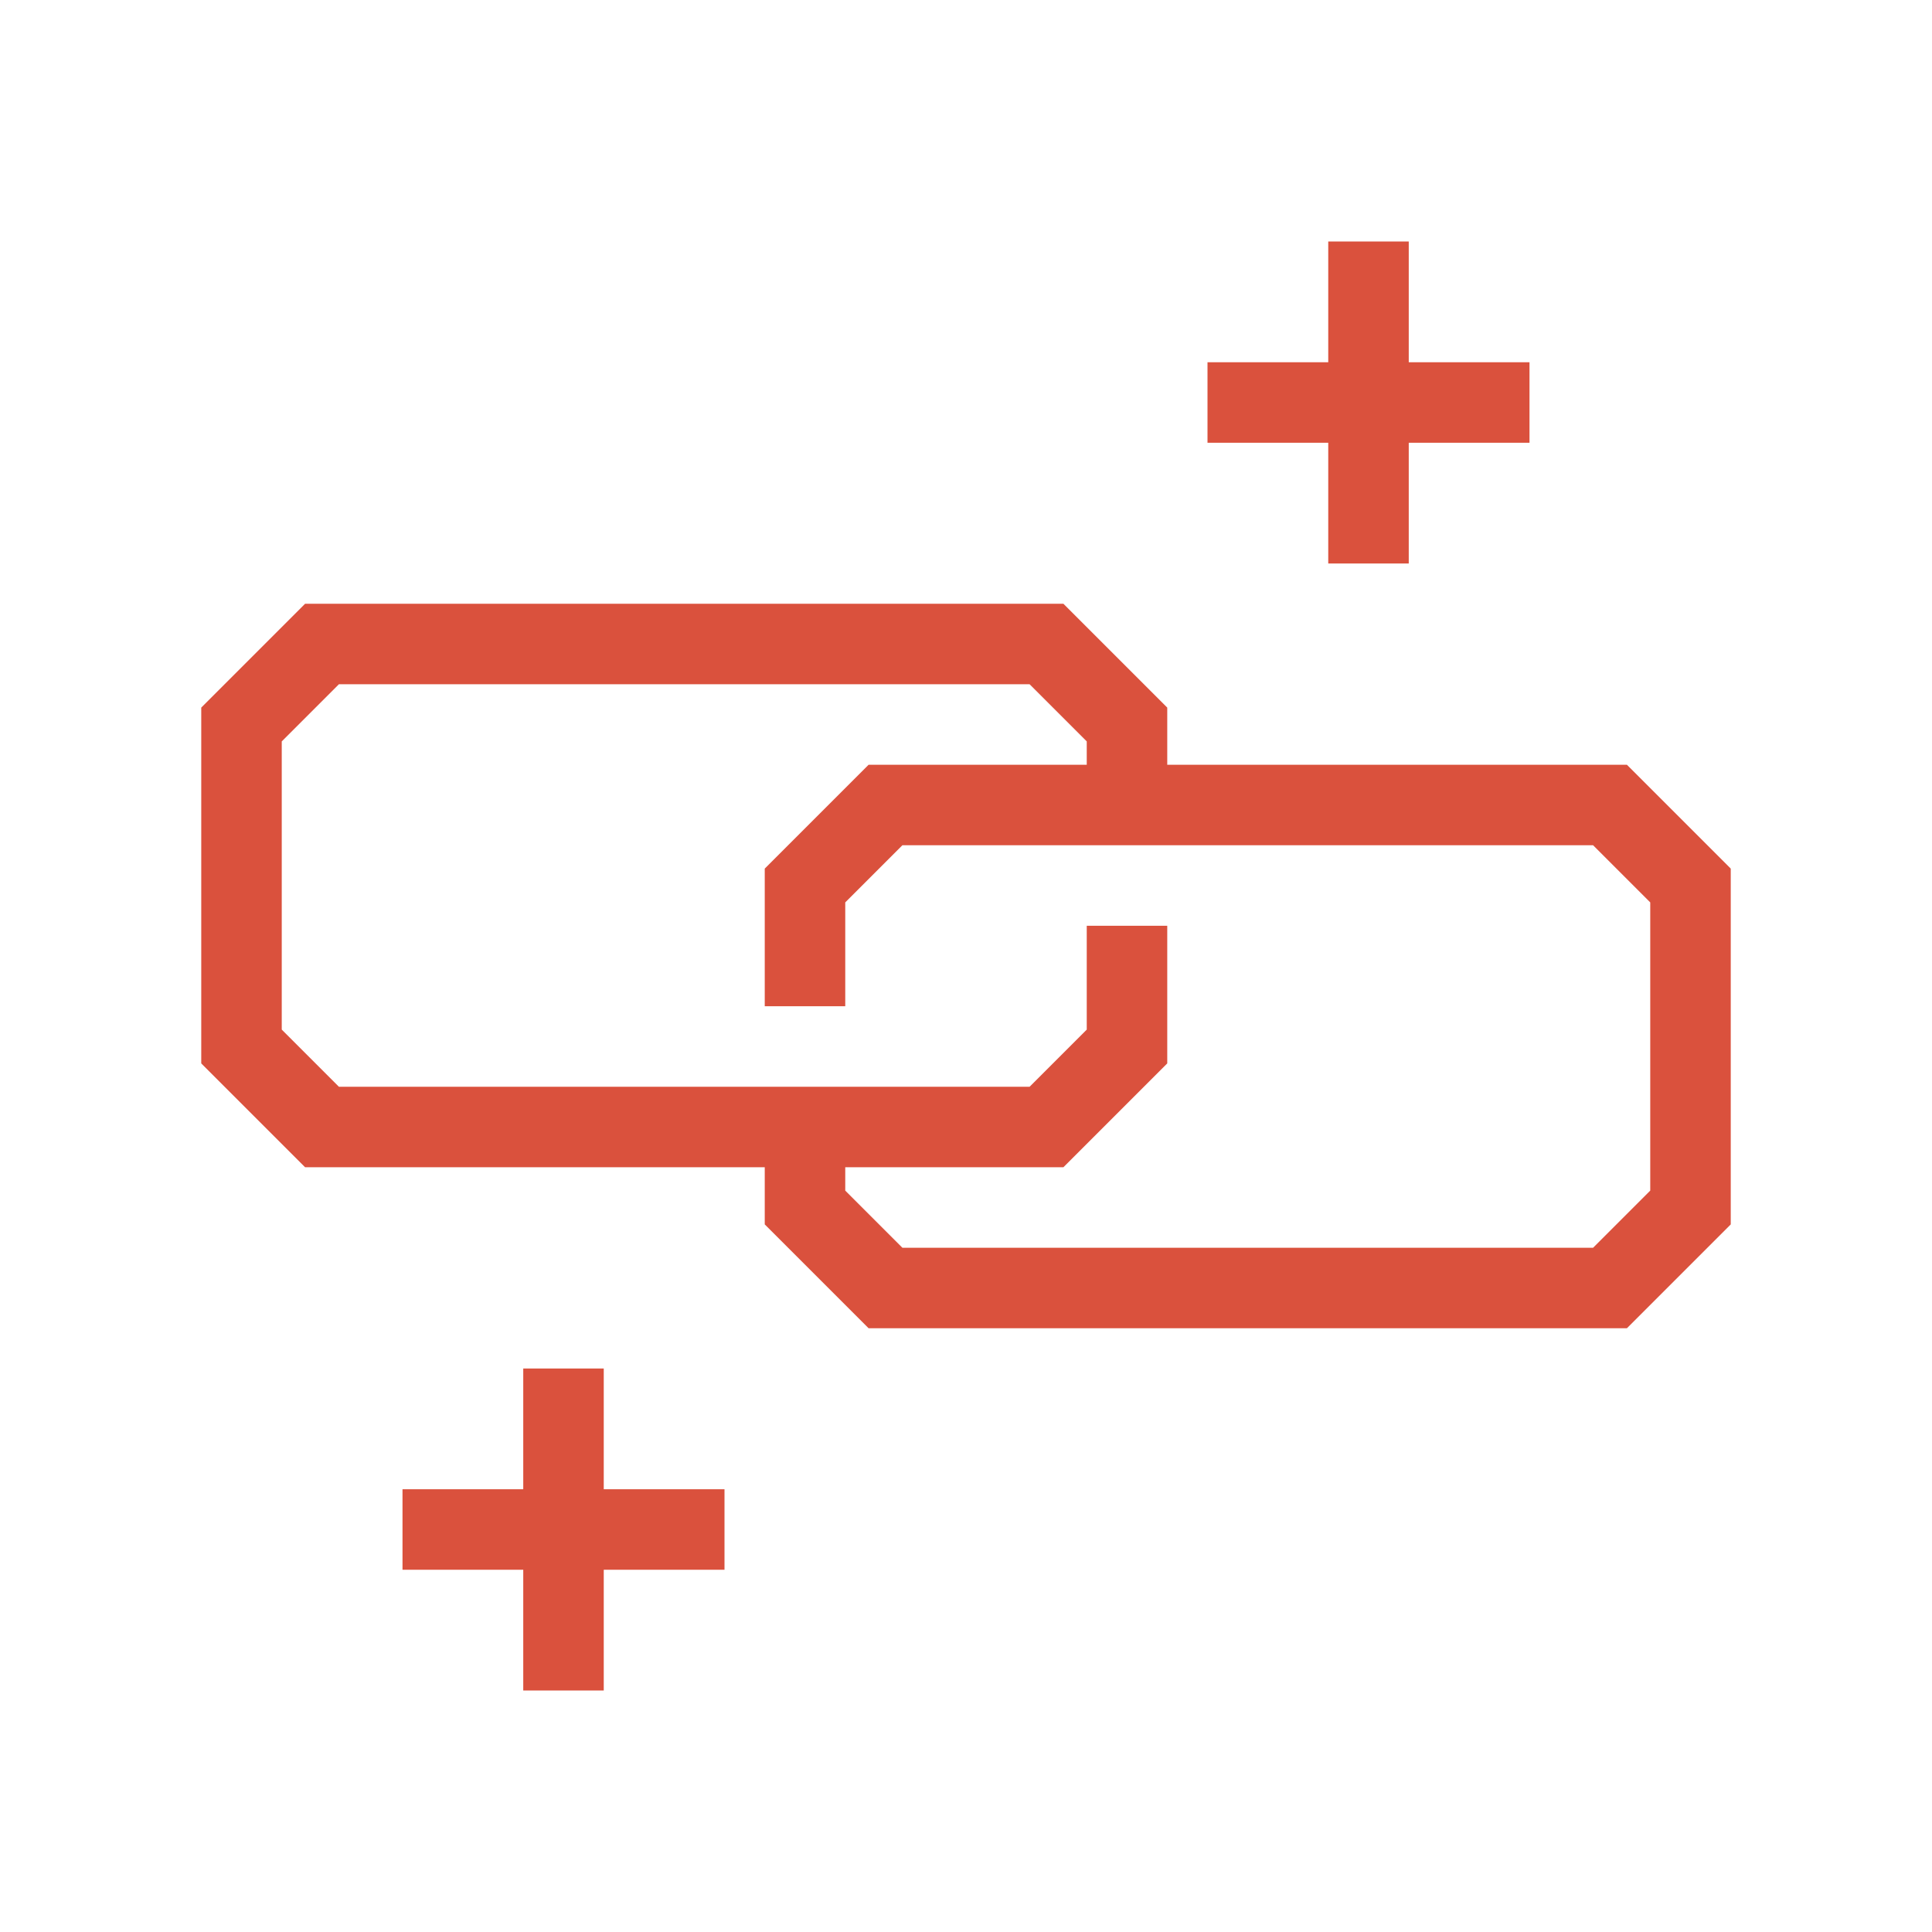 <svg xmlns="http://www.w3.org/2000/svg" viewBox="0 0 24 24">
	<defs>
		<style>
			.cls-1 {
				fill: #da513d;
			}
		</style>
	</defs>
	<path class="cls-1" d="M20.21,9.5H14.5V8.79L13.21,7.5H3.79L2.5,8.79v4.42L3.79,14.5H9.5v.71l1.29,1.29h9.42l1.29-1.29V10.79Zm.29,5.29-.71.71H11.21l-.71-.71V14.5h2.71l1.29-1.29V11.5h-1v1.29l-.71.71H4.21l-.71-.71V9.21l.71-.71h8.58l.71.71V9.5H10.79L9.5,10.79V12.5h1V11.21l.71-.71h8.58l.71.71Z"/>
	<polygon class="cls-1" points="7.5 17 6.5 17 6.5 18.5 5 18.5 5 19.5 6.5 19.5 6.5 21 7.5 21 7.5 19.5 9 19.5 9 18.5 7.5 18.5 7.5 17"/>
	<polygon class="cls-1" points="16.5 7 17.5 7 17.5 5.5 19 5.5 19 4.5 17.5 4.5 17.5 3 16.5 3 16.5 4.5 15 4.5 15 5.5 16.5 5.5 16.5 7"/>
</svg>
